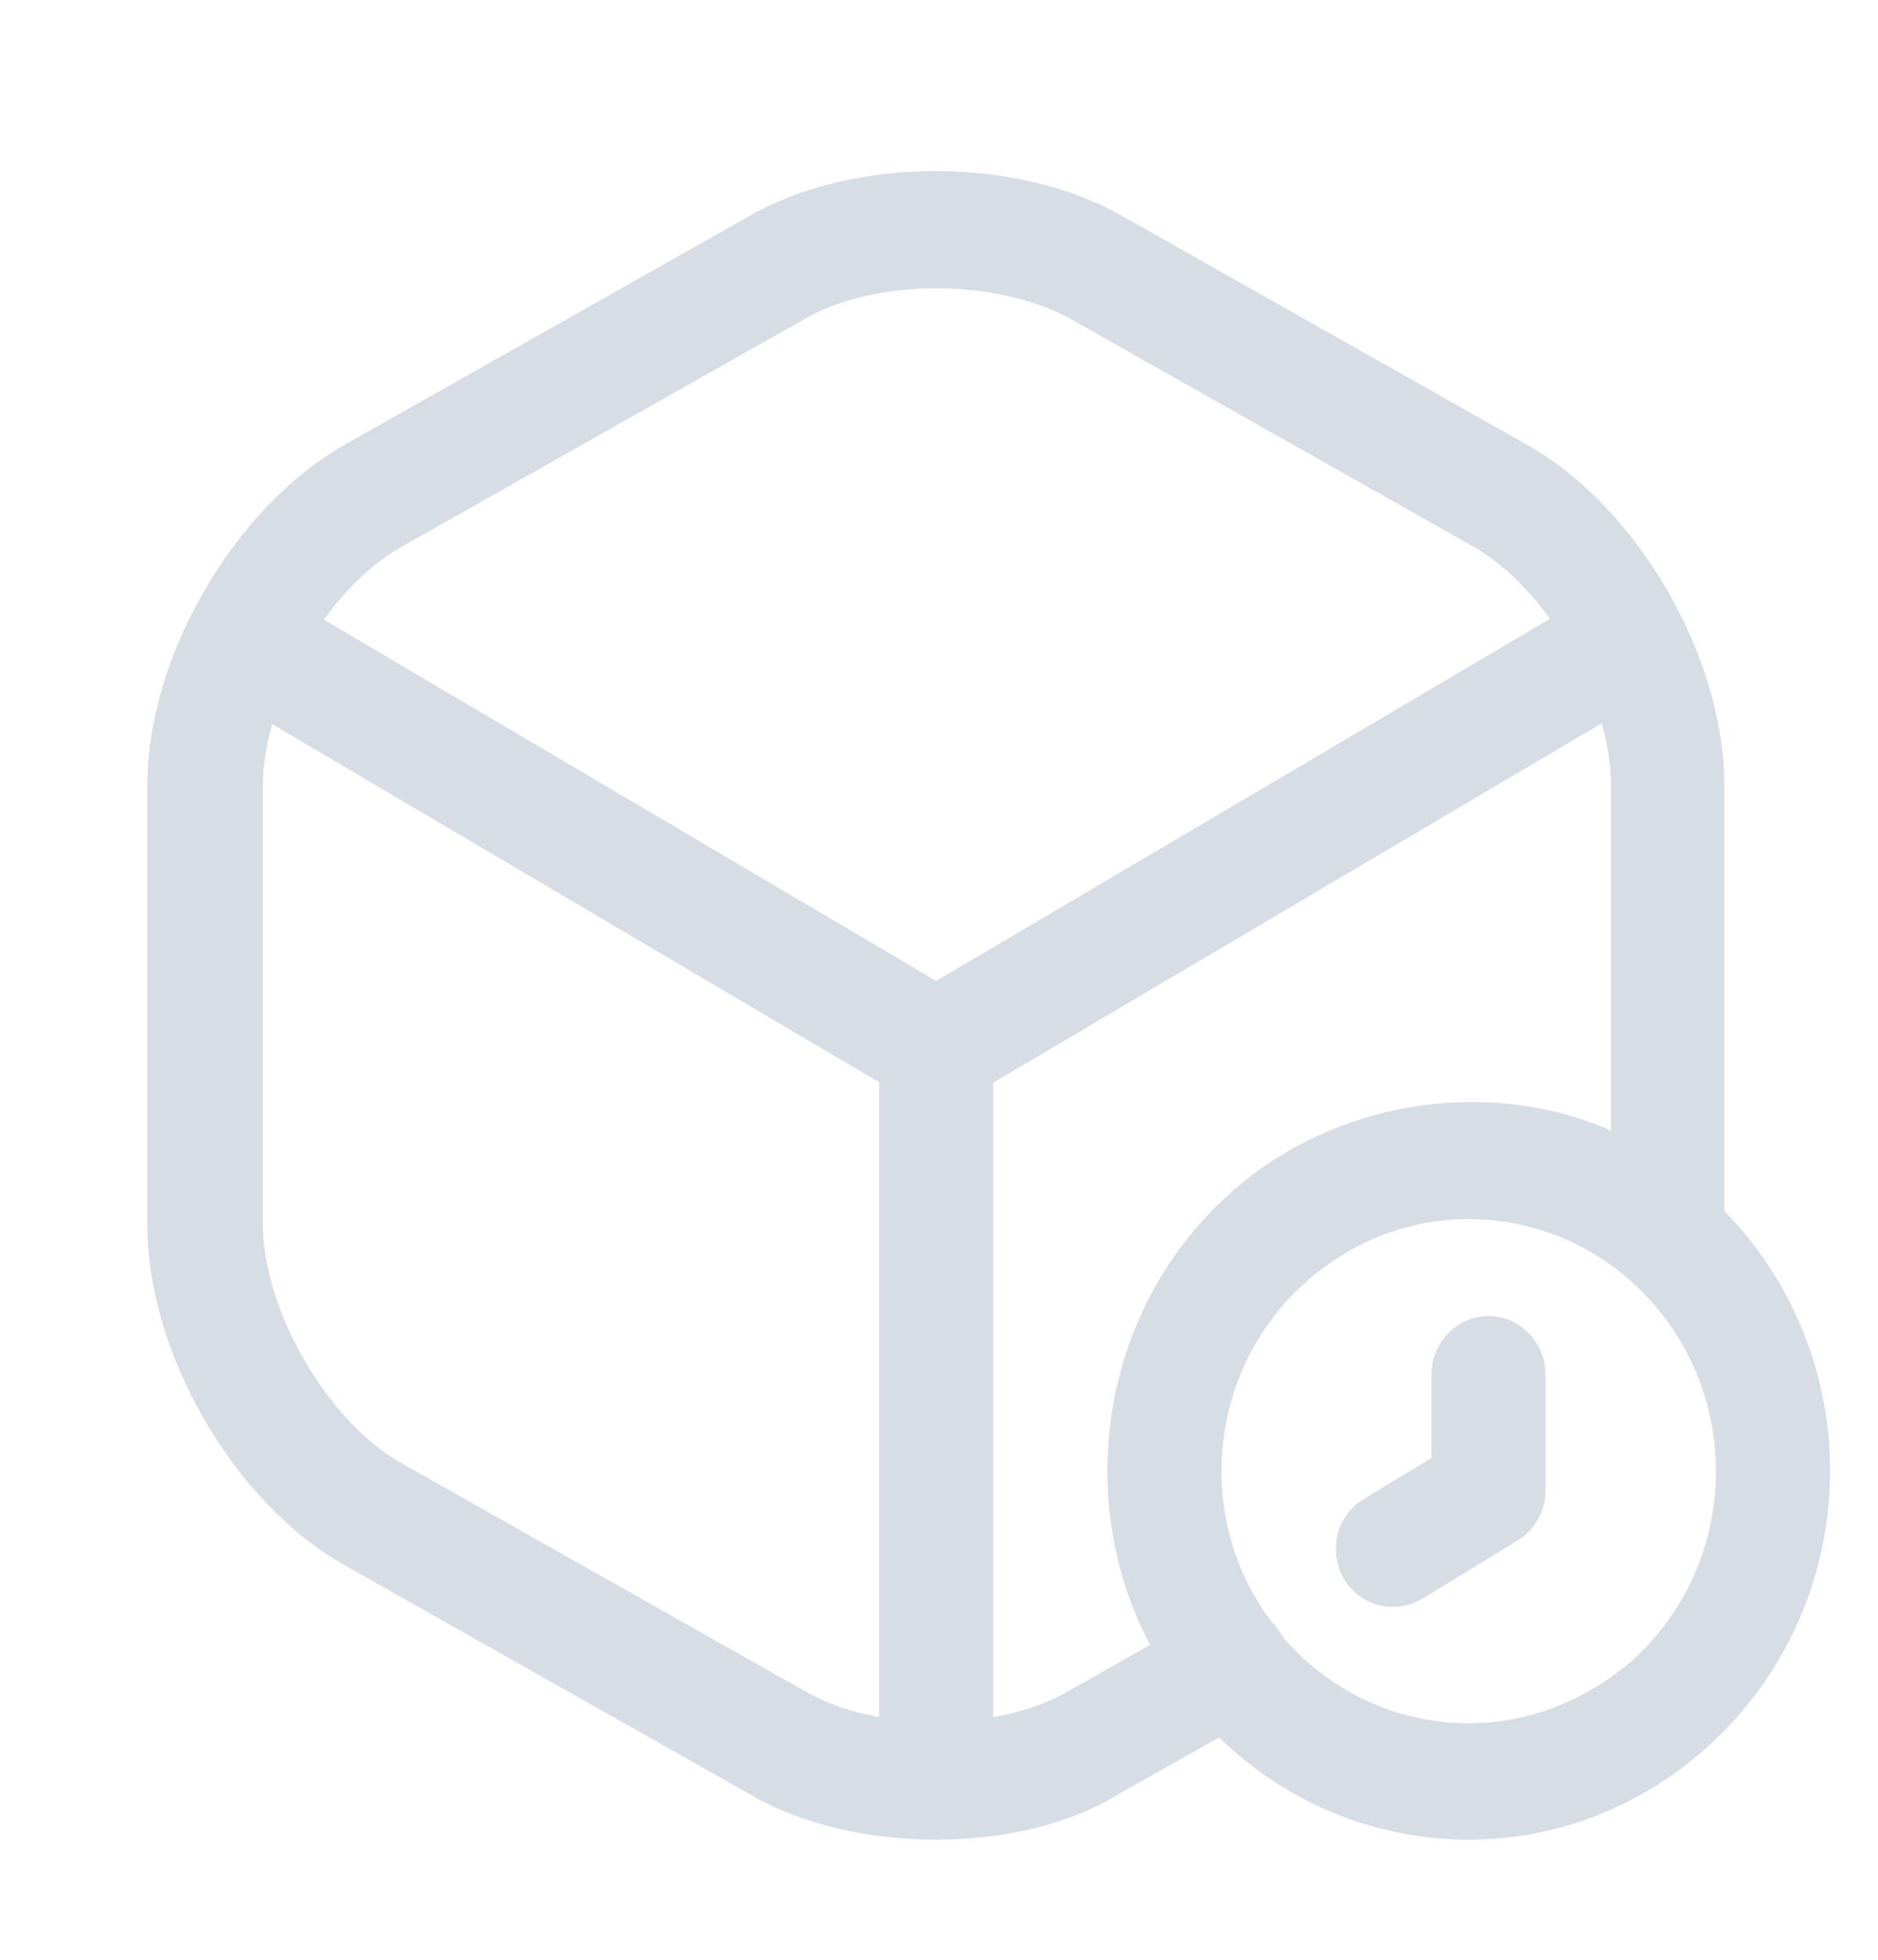 <svg width="23" height="24" viewBox="0 0 23 24" fill="none" xmlns="http://www.w3.org/2000/svg">
<path d="M11.466 13.552C11.344 13.552 11.223 13.523 11.111 13.457L2.885 8.603C2.549 8.403 2.437 7.966 2.633 7.624C2.829 7.282 3.248 7.168 3.593 7.368L11.466 12.013L19.292 7.396C19.627 7.197 20.056 7.32 20.251 7.653C20.447 7.995 20.326 8.432 20 8.631L11.829 13.457C11.708 13.514 11.587 13.552 11.466 13.552Z" fill="#D6DDE5"/>
<path d="M11.466 22.158C11.084 22.158 10.767 21.835 10.767 21.446V12.83C10.767 12.44 11.084 12.117 11.466 12.117C11.848 12.117 12.164 12.44 12.164 12.83V21.446C12.164 21.835 11.848 22.158 11.466 22.158Z" fill="#D6DDE5"/>
<path d="M11.466 22.529C10.646 22.529 9.826 22.348 9.192 21.978L4.217 19.166C2.866 18.406 1.804 16.573 1.804 14.996V9.619C1.804 8.042 2.866 6.218 4.217 5.449L9.192 2.637C10.459 1.915 12.453 1.915 13.729 2.637L18.705 5.449C20.056 6.209 21.118 8.042 21.118 9.619V14.996C21.118 15.062 21.118 15.157 21.09 15.281C21.034 15.528 20.857 15.727 20.624 15.803C20.391 15.879 20.13 15.832 19.944 15.661C18.882 14.711 17.223 14.673 16.087 15.594C15.369 16.174 14.95 17.057 14.95 17.997C14.95 18.558 15.099 19.109 15.388 19.584C15.463 19.717 15.537 19.821 15.621 19.916C15.761 20.078 15.816 20.296 15.779 20.505C15.742 20.714 15.611 20.904 15.425 20.999L13.72 21.959C13.096 22.348 12.285 22.529 11.466 22.529ZM11.466 3.53C10.888 3.53 10.301 3.653 9.882 3.891L4.906 6.703C4.003 7.216 3.22 8.574 3.22 9.619V14.996C3.22 16.041 4.012 17.409 4.906 17.912L9.882 20.724C10.729 21.208 12.211 21.208 13.059 20.724L14.102 20.135C13.758 19.498 13.571 18.757 13.571 17.997C13.571 16.61 14.177 15.328 15.229 14.473C16.506 13.438 18.313 13.219 19.73 13.846V9.609C19.73 8.565 18.938 7.197 18.043 6.693L13.068 3.881C12.63 3.653 12.043 3.53 11.466 3.53Z" fill="#D6DDE5"/>
<path d="M17.988 22.529C15.546 22.529 13.562 20.505 13.562 18.017C13.562 16.63 14.168 15.347 15.22 14.492C16.003 13.856 16.991 13.504 17.988 13.504C20.428 13.504 22.413 15.528 22.413 18.017C22.413 19.308 21.863 20.543 20.904 21.398C20.093 22.13 19.059 22.529 17.988 22.529ZM17.988 14.929C17.298 14.929 16.646 15.167 16.096 15.613C15.379 16.193 14.96 17.076 14.96 18.017C14.96 19.717 16.32 21.104 17.988 21.104C18.714 21.104 19.422 20.828 19.991 20.334C20.643 19.745 21.015 18.91 21.015 18.017C21.015 16.316 19.655 14.929 17.988 14.929Z" fill="#D6DDE5"/>
<path d="M17.056 19.679C16.823 19.679 16.59 19.555 16.459 19.337C16.264 18.995 16.366 18.558 16.702 18.358L17.531 17.855V16.829C17.531 16.44 17.848 16.117 18.23 16.117C18.612 16.117 18.928 16.44 18.928 16.829V18.254C18.928 18.501 18.798 18.738 18.593 18.862L17.428 19.574C17.298 19.65 17.177 19.679 17.056 19.679Z" fill="#D6DDE5"/>
</svg>
